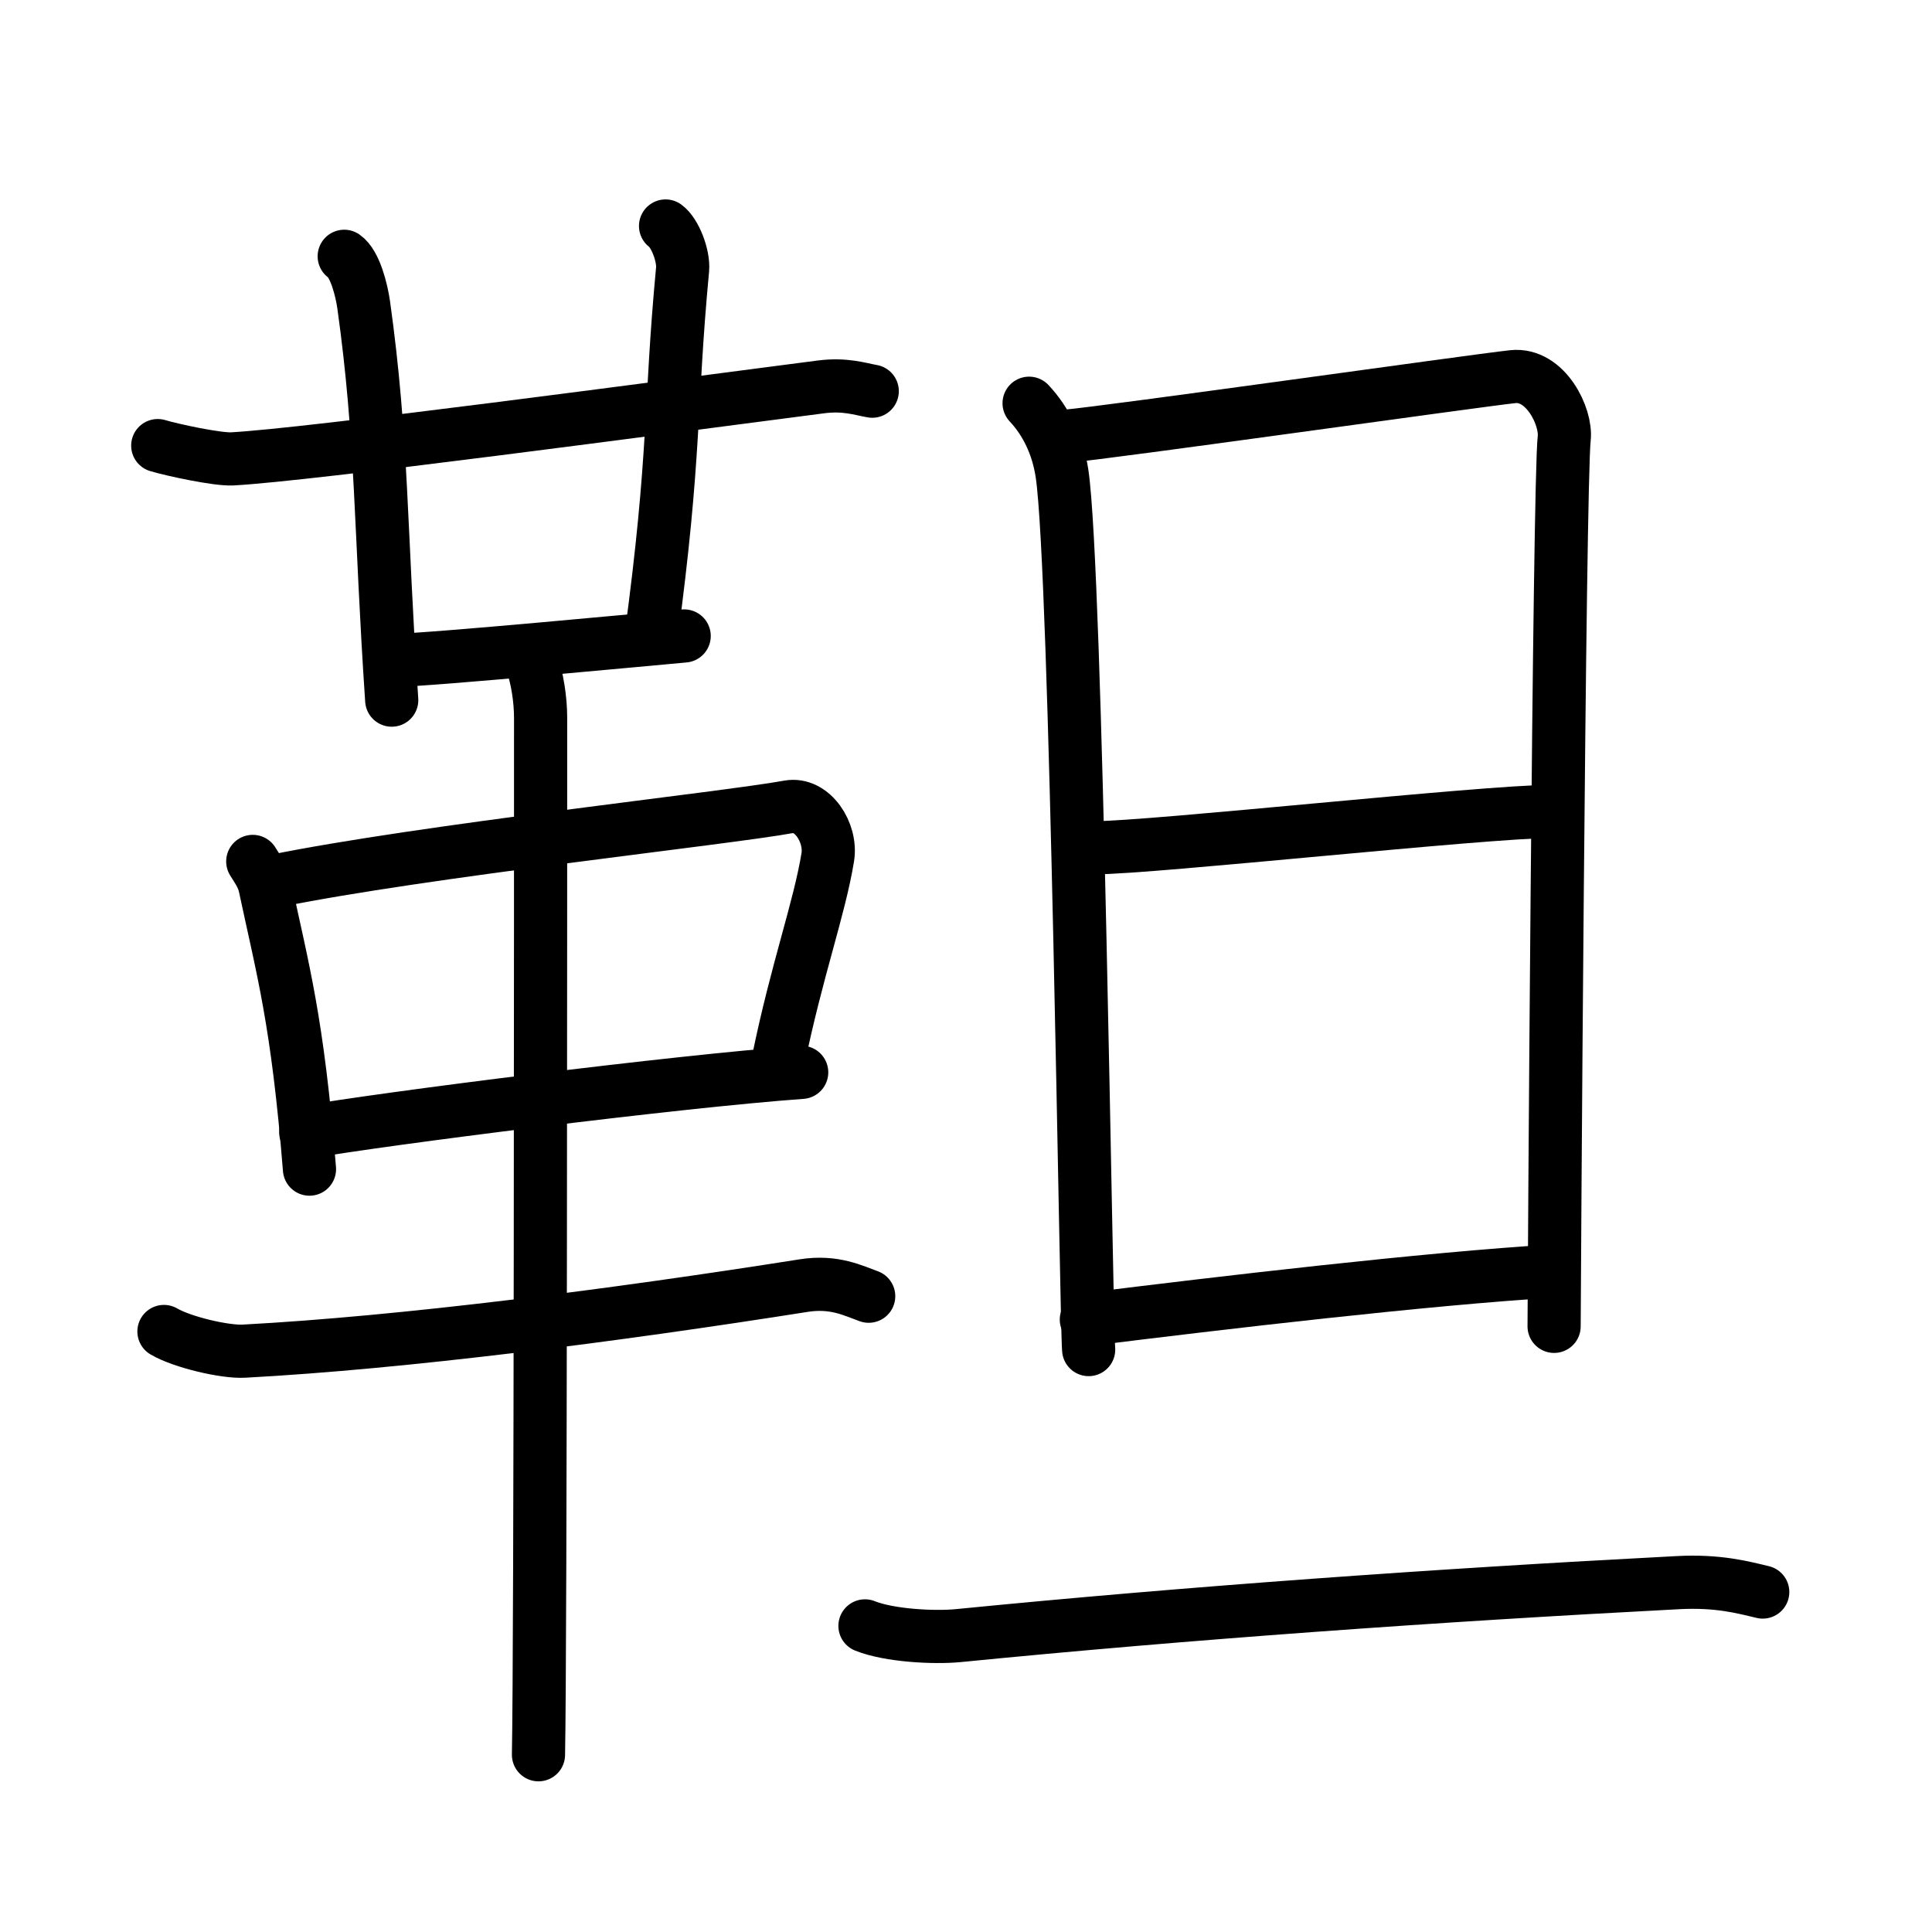 <svg xmlns="http://www.w3.org/2000/svg" width="109" height="109" viewBox="0 0 109 109"><g xmlns:kvg="http://kanjivg.tagaini.net" id="kvg:StrokePaths_0977c" style="fill:none;stroke:#000000;stroke-width:3;stroke-linecap:round;stroke-linejoin:round;"><g id="kvg:0977c" kvg:element="&#38780;"><g id="kvg:0977c-g1" kvg:element="&#38761;" kvg:position="left" kvg:radical="general"><g id="kvg:0977c-g2" kvg:element="&#24319;" kvg:position="top"><g id="kvg:0977c-g3" kvg:element="&#21313;"><path id="kvg:0977c-s1" kvg:type="&#12752;" d="M8.9,25.14c0.83,0.25,3.36,0.79,4.19,0.75c4.35-0.23,24.16-2.89,33.21-4.06c1.38-0.18,2.22,0.12,2.91,0.24"/><path id="kvg:0977c-s2" kvg:type="&#12753;" d="M19.42,14.46c0.61,0.42,0.98,1.9,1.1,2.75c1.06,7.58,0.93,12.7,1.58,22.29"/></g><path id="kvg:0977c-s3" kvg:type="&#12753;a" d="M37.55,12.75c0.53,0.38,1.03,1.68,0.96,2.45c-0.74,7.85-0.37,10.28-1.79,20.83"/><path id="kvg:0977c-s4" kvg:type="&#12752;b" d="M22.33,37.25c1.77,0,14.68-1.23,16.27-1.37"/></g><g id="kvg:0977c-g4" kvg:position="bottom"><path id="kvg:0977c-s5" kvg:type="&#12753;" d="M14.26,48.6c0.29,0.47,0.58,0.86,0.7,1.45c0.99,4.66,1.83,7.53,2.5,15.91"/><path id="kvg:0977c-s6" kvg:type="&#12757;" d="M15.48,49.71c8.4-1.71,25.42-3.53,29.02-4.19c1.32-0.24,2.43,1.45,2.2,2.85c-0.47,2.88-1.75,6.38-2.78,11.4"/><path id="kvg:0977c-s7" kvg:type="&#12752;" d="M17.25,63.88c4.23-0.75,21-2.88,27.98-3.38"/><path id="kvg:0977c-s8" kvg:type="&#12752;" d="M9.25,75.12c1.04,0.61,3.45,1.17,4.51,1.11c8.99-0.48,20.94-2.02,31.59-3.7c1.72-0.27,2.79,0.29,3.66,0.6"/><path id="kvg:0977c-s9" kvg:type="&#12753;" d="M29.96,37.25c0.36,1,0.54,2.23,0.54,3.25c0,8.5,0,52.25-0.12,58.5"/></g></g><g id="kvg:0977c-g5" kvg:element="&#26086;" kvg:position="right"><g id="kvg:0977c-g6" kvg:element="&#26085;" kvg:position="top"><path id="kvg:0977c-s10" kvg:type="&#12753;" d="M58.06,22.75c0.94,1,1.62,2.36,1.86,3.98c0.82,5.52,1.36,47.78,1.5,49.41"/><path id="kvg:0977c-s11" kvg:type="&#12757;a" d="M60.15,24.61c2.44-0.21,22.98-3.12,25.2-3.36c1.85-0.2,3.04,2.27,2.9,3.48c-0.29,2.45-0.57,48.88-0.57,50.1"/><path id="kvg:0977c-s12" kvg:type="&#12752;a" d="M61.72,47.83c3.3,0,22.07-2.05,25.8-2.05"/><path id="kvg:0977c-s13" kvg:type="&#12752;a" d="M61.29,74.45c7.54-0.94,19.28-2.32,26.37-2.74"/></g><g id="kvg:0977c-g7" kvg:element="&#19968;" kvg:position="bottom"><path id="kvg:0977c-s14" kvg:type="&#12752;" d="M48.8,91.73c1.37,0.55,3.89,0.68,5.25,0.55C67,91,81,90,94.66,89.29c2.28-0.12,3.65,0.26,4.79,0.53"/></g></g></g></g></svg>